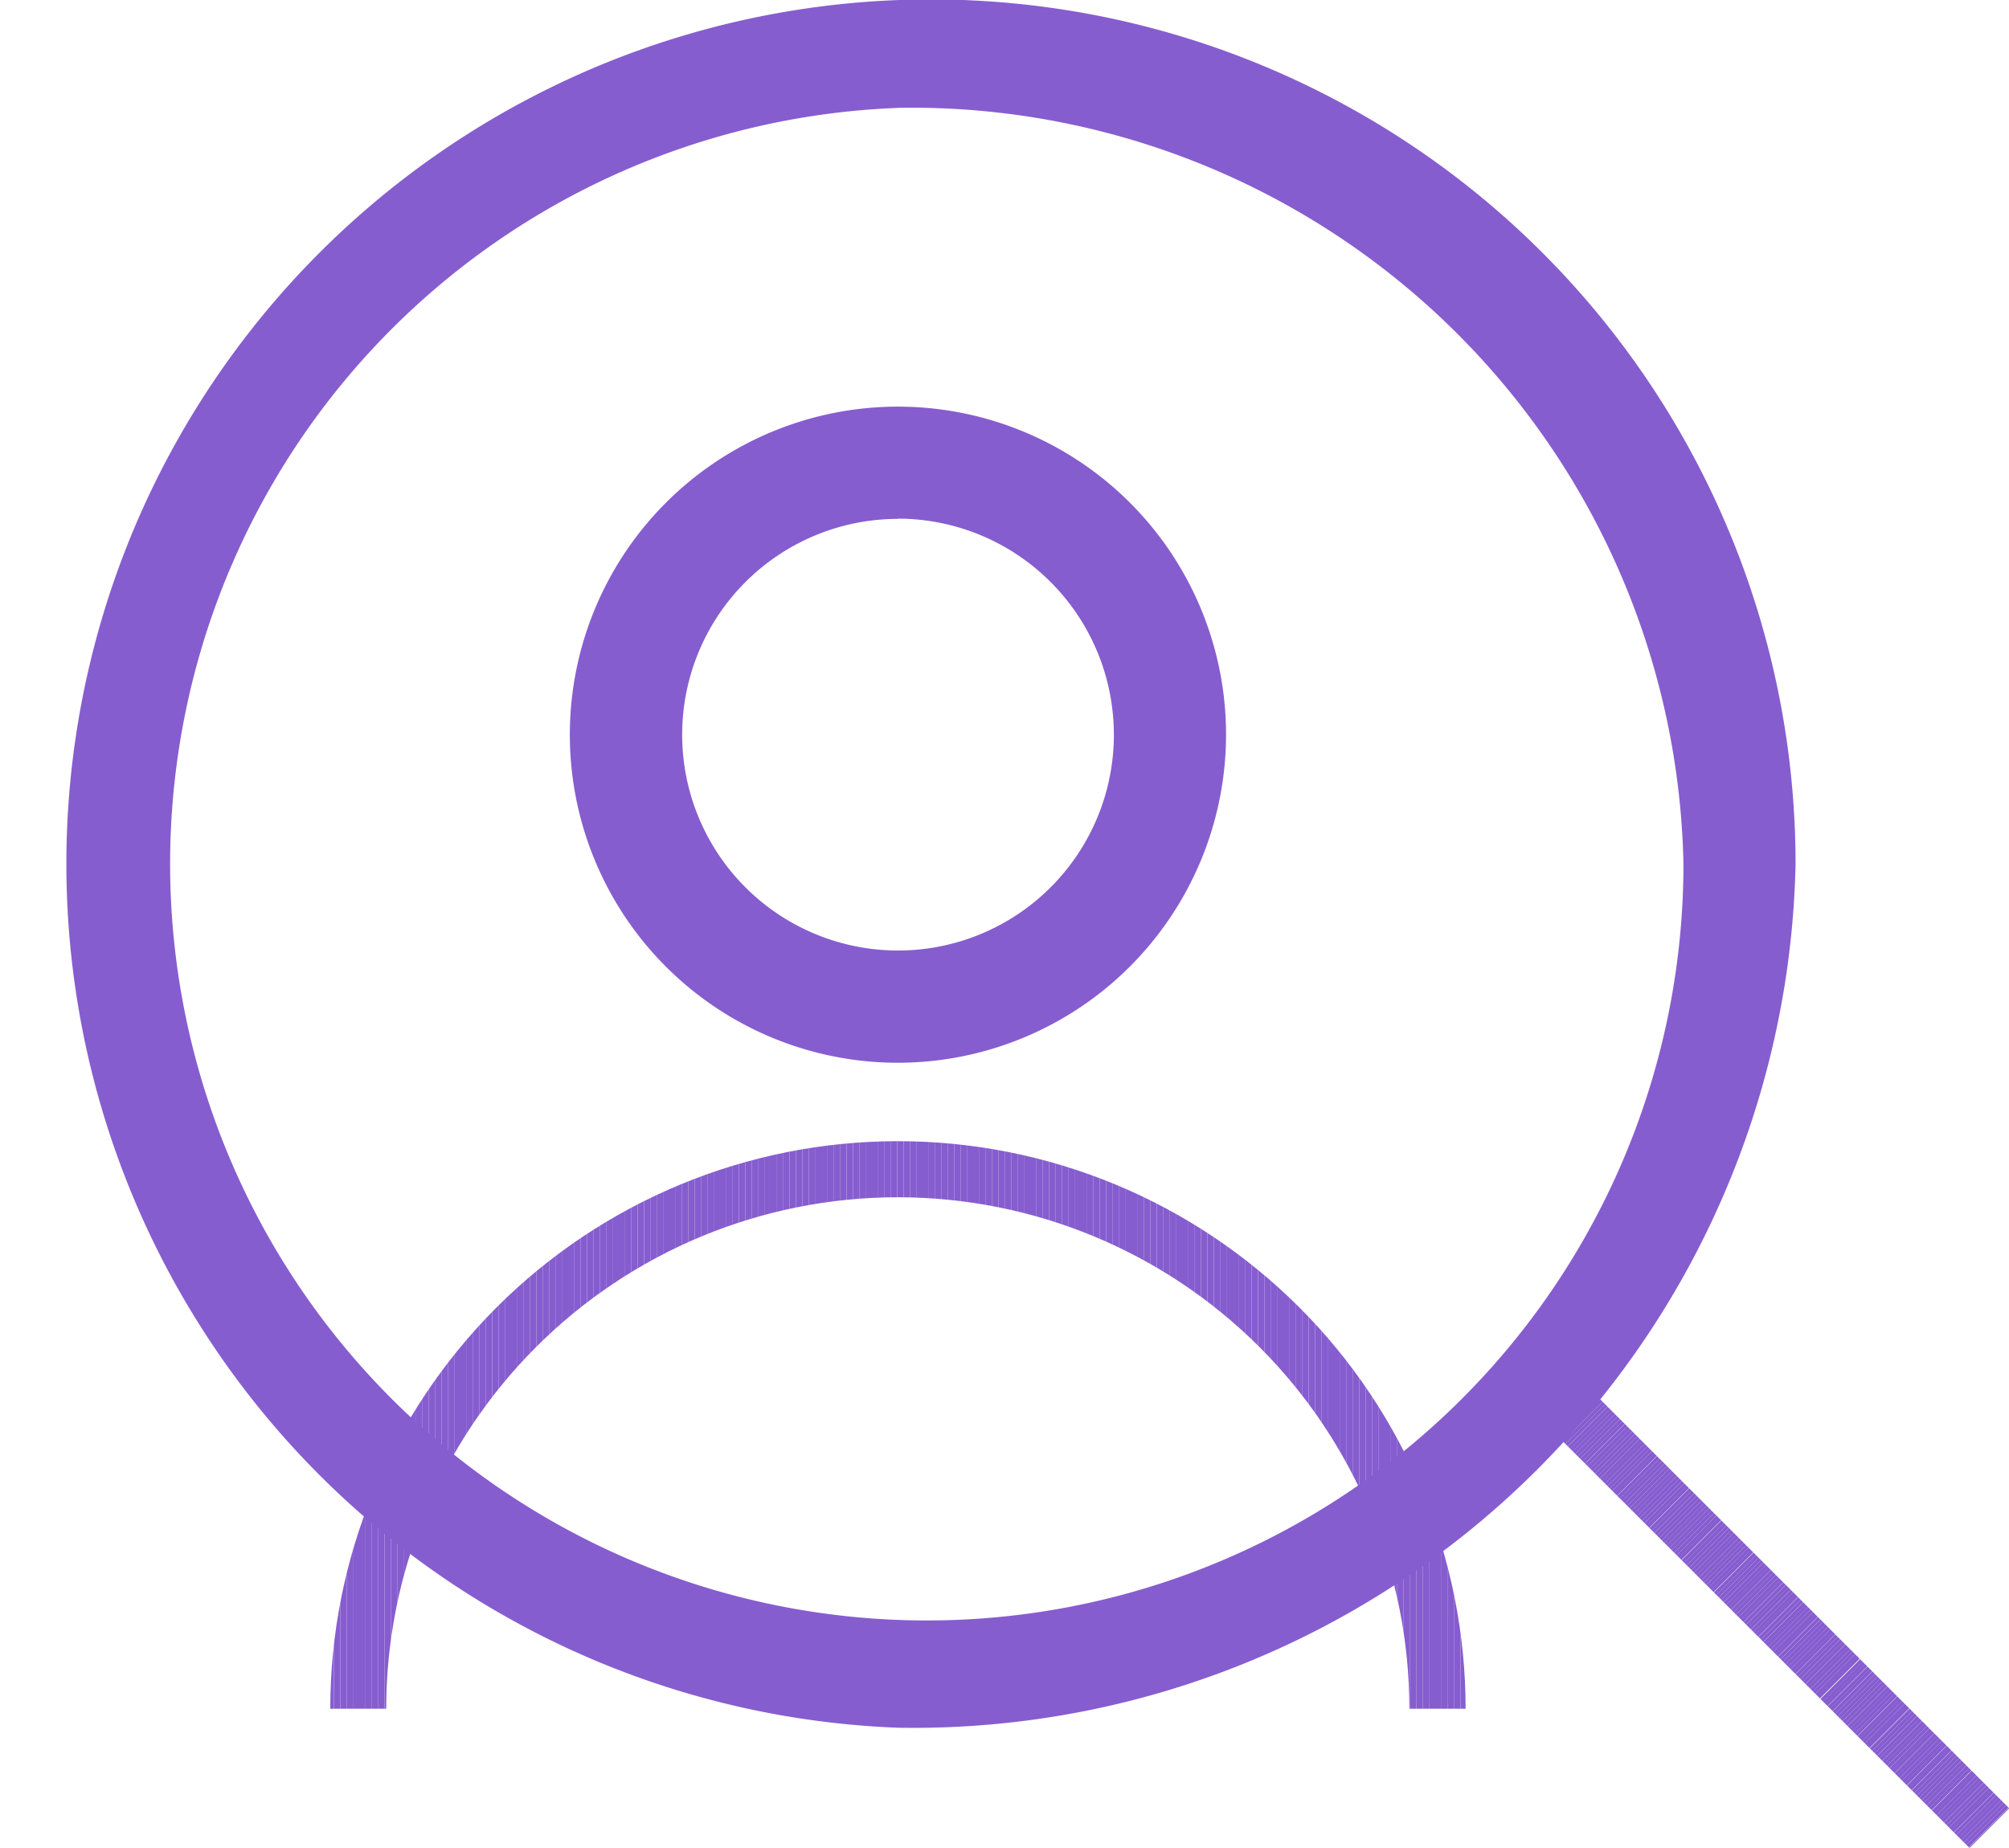 <svg xmlns="http://www.w3.org/2000/svg" xmlns:xlink="http://www.w3.org/1999/xlink" width="25" height="23" viewBox="0 0 25 23">
  <defs>
    <clipPath id="clip-path">
      <path id="Контур_3267" data-name="Контур 3267" d="M443.808,189.078a7.064,7.064,0,1,1,14.128,0h-.7a6.366,6.366,0,1,0-12.732,0Z" transform="translate(-443.808 -182.014)" fill="#865dcf"/>
    </clipPath>
    <clipPath id="clip-path-2">
      <path id="Контур_3460" data-name="Контур 3460" d="M465.23,185.6l5.8,5.8-.494.494-5.8-5.8" transform="translate(-464.736 -185.603)" fill="#865dcf"/>
    </clipPath>
  </defs>
  <g id="Сгруппировать_715" data-name="Сгруппировать 715" transform="translate(-437.911 -160.436)">
    <g id="Сгруппировать_707" data-name="Сгруппировать 707" transform="translate(437.911 160.436)">
      <path id="Контур_3266" data-name="Контур 3266" d="M449.083,181.939a10.759,10.759,0,1,1,11.172-10.751A10.98,10.98,0,0,1,449.083,181.939Zm0-20.16a9.416,9.416,0,1,0,9.777,9.409A9.609,9.609,0,0,0,449.083,161.778Z" transform="translate(-437.911 -160.436)" fill="#865dcf"/>
    </g>
    <g id="Сгруппировать_710" data-name="Сгруппировать 710" transform="translate(442.021 174.639)">
      <g id="Сгруппировать_709" data-name="Сгруппировать 709" transform="translate(0 0)">
        <g id="Сгруппировать_708" data-name="Сгруппировать 708" clip-path="url(#clip-path)">
          <rect id="Прямоугольник_2889" data-name="Прямоугольник 2889" width="0.063" height="7.064" transform="translate(14.066 0)" fill="#865dcf"/>
          <rect id="Прямоугольник_2890" data-name="Прямоугольник 2890" width="0.079" height="7.064" transform="translate(13.987 0)" fill="#865dcf"/>
          <rect id="Прямоугольник_2891" data-name="Прямоугольник 2891" width="0.079" height="7.064" transform="translate(13.908 0)" fill="#865dcf"/>
          <rect id="Прямоугольник_2892" data-name="Прямоугольник 2892" width="0.079" height="7.064" transform="translate(13.829 0)" fill="#865dcf"/>
          <rect id="Прямоугольник_2893" data-name="Прямоугольник 2893" width="0.079" height="7.064" transform="translate(13.75 0)" fill="#865dcf"/>
          <rect id="Прямоугольник_2894" data-name="Прямоугольник 2894" width="0.079" height="7.064" transform="translate(13.672 0)" fill="#865dcf"/>
          <rect id="Прямоугольник_2895" data-name="Прямоугольник 2895" width="0.079" height="7.064" transform="translate(13.593 0)" fill="#865dcf"/>
          <rect id="Прямоугольник_2896" data-name="Прямоугольник 2896" width="0.079" height="7.064" transform="translate(13.514 0)" fill="#865dcf"/>
          <rect id="Прямоугольник_2897" data-name="Прямоугольник 2897" width="0.079" height="7.064" transform="translate(13.435 0)" fill="#865dcf"/>
          <rect id="Прямоугольник_2898" data-name="Прямоугольник 2898" width="0.079" height="7.064" transform="translate(13.357 0)" fill="#865dcf"/>
          <rect id="Прямоугольник_2899" data-name="Прямоугольник 2899" width="0.079" height="7.064" transform="translate(13.278 0)" fill="#865dcf"/>
          <rect id="Прямоугольник_2900" data-name="Прямоугольник 2900" width="0.079" height="7.064" transform="translate(13.199 0)" fill="#865dcf"/>
          <rect id="Прямоугольник_2901" data-name="Прямоугольник 2901" width="0.079" height="7.064" transform="translate(13.12 0)" fill="#865dcf"/>
          <rect id="Прямоугольник_2902" data-name="Прямоугольник 2902" width="0.079" height="7.064" transform="translate(13.042 0)" fill="#865dcf"/>
          <rect id="Прямоугольник_2903" data-name="Прямоугольник 2903" width="0.079" height="7.064" transform="translate(12.963 0)" fill="#865dcf"/>
          <rect id="Прямоугольник_2904" data-name="Прямоугольник 2904" width="0.079" height="7.064" transform="translate(12.884 0)" fill="#865dcf"/>
          <rect id="Прямоугольник_2905" data-name="Прямоугольник 2905" width="0.079" height="7.064" transform="translate(12.805 0)" fill="#865dcf"/>
          <rect id="Прямоугольник_2906" data-name="Прямоугольник 2906" width="0.079" height="7.064" transform="translate(12.726 0)" fill="#865dcf"/>
          <rect id="Прямоугольник_2907" data-name="Прямоугольник 2907" width="0.079" height="7.064" transform="translate(12.648 0)" fill="#865dcf"/>
          <rect id="Прямоугольник_2908" data-name="Прямоугольник 2908" width="0.079" height="7.064" transform="translate(12.569 0)" fill="#865dcf"/>
          <rect id="Прямоугольник_2909" data-name="Прямоугольник 2909" width="0.079" height="7.064" transform="translate(12.49 0)" fill="#865dcf"/>
          <rect id="Прямоугольник_2910" data-name="Прямоугольник 2910" width="0.079" height="7.064" transform="translate(12.411 0)" fill="#865dcf"/>
          <rect id="Прямоугольник_2911" data-name="Прямоугольник 2911" width="0.079" height="7.064" transform="translate(12.333 0)" fill="#865dcf"/>
          <rect id="Прямоугольник_2912" data-name="Прямоугольник 2912" width="0.079" height="7.064" transform="translate(12.254 0)" fill="#865dcf"/>
          <rect id="Прямоугольник_2913" data-name="Прямоугольник 2913" width="0.079" height="7.064" transform="translate(12.175 0)" fill="#865dcf"/>
          <rect id="Прямоугольник_2914" data-name="Прямоугольник 2914" width="0.079" height="7.064" transform="translate(12.096 0)" fill="#865dcf"/>
          <rect id="Прямоугольник_2915" data-name="Прямоугольник 2915" width="0.079" height="7.064" transform="translate(12.018 0)" fill="#865dcf"/>
          <rect id="Прямоугольник_2916" data-name="Прямоугольник 2916" width="0.079" height="7.064" transform="translate(11.939 0)" fill="#865dcf"/>
          <rect id="Прямоугольник_2917" data-name="Прямоугольник 2917" width="0.079" height="7.064" transform="translate(11.86 0)" fill="#865dcf"/>
          <rect id="Прямоугольник_2918" data-name="Прямоугольник 2918" width="0.079" height="7.064" transform="translate(11.781 0)" fill="#865dcf"/>
          <rect id="Прямоугольник_2919" data-name="Прямоугольник 2919" width="0.079" height="7.064" transform="translate(11.702 0)" fill="#865dcf"/>
          <rect id="Прямоугольник_2920" data-name="Прямоугольник 2920" width="0.079" height="7.064" transform="translate(11.624 0)" fill="#865dcf"/>
          <rect id="Прямоугольник_2921" data-name="Прямоугольник 2921" width="0.079" height="7.064" transform="translate(11.545 0)" fill="#865dcf"/>
          <rect id="Прямоугольник_2922" data-name="Прямоугольник 2922" width="0.079" height="7.064" transform="translate(11.466 0)" fill="#865dcf"/>
          <rect id="Прямоугольник_2923" data-name="Прямоугольник 2923" width="0.079" height="7.064" transform="translate(11.387 0)" fill="#865dcf"/>
          <rect id="Прямоугольник_2924" data-name="Прямоугольник 2924" width="0.079" height="7.064" transform="translate(11.309 0)" fill="#865dcf"/>
          <rect id="Прямоугольник_2925" data-name="Прямоугольник 2925" width="0.079" height="7.064" transform="translate(11.23 0)" fill="#865dcf"/>
          <rect id="Прямоугольник_2926" data-name="Прямоугольник 2926" width="0.079" height="7.064" transform="translate(11.151 0)" fill="#865dcf"/>
          <rect id="Прямоугольник_2927" data-name="Прямоугольник 2927" width="0.079" height="7.064" transform="translate(11.072 0)" fill="#865dcf"/>
          <rect id="Прямоугольник_2928" data-name="Прямоугольник 2928" width="0.079" height="7.064" transform="translate(10.994 0)" fill="#865dcf"/>
          <rect id="Прямоугольник_2929" data-name="Прямоугольник 2929" width="0.079" height="7.064" transform="translate(10.915 0)" fill="#865dcf"/>
          <rect id="Прямоугольник_2930" data-name="Прямоугольник 2930" width="0.079" height="7.064" transform="translate(10.836 0)" fill="#865dcf"/>
          <rect id="Прямоугольник_2931" data-name="Прямоугольник 2931" width="0.079" height="7.064" transform="translate(10.757 0)" fill="#865dcf"/>
          <rect id="Прямоугольник_2932" data-name="Прямоугольник 2932" width="0.079" height="7.064" transform="translate(10.679 0)" fill="#865dcf"/>
          <rect id="Прямоугольник_2933" data-name="Прямоугольник 2933" width="0.079" height="7.064" transform="translate(10.6 0)" fill="#865dcf"/>
          <rect id="Прямоугольник_2934" data-name="Прямоугольник 2934" width="0.079" height="7.064" transform="translate(10.521 0)" fill="#865dcf"/>
          <rect id="Прямоугольник_2935" data-name="Прямоугольник 2935" width="0.079" height="7.064" transform="translate(10.442 0)" fill="#865dcf"/>
          <rect id="Прямоугольник_2936" data-name="Прямоугольник 2936" width="0.079" height="7.064" transform="translate(10.363 0)" fill="#865dcf"/>
          <rect id="Прямоугольник_2937" data-name="Прямоугольник 2937" width="0.079" height="7.064" transform="translate(10.285 0)" fill="#865dcf"/>
          <rect id="Прямоугольник_2938" data-name="Прямоугольник 2938" width="0.079" height="7.064" transform="translate(10.206 0)" fill="#865dcf"/>
          <rect id="Прямоугольник_2939" data-name="Прямоугольник 2939" width="0.079" height="7.064" transform="translate(10.127 0)" fill="#865dcf"/>
          <rect id="Прямоугольник_2940" data-name="Прямоугольник 2940" width="0.079" height="7.064" transform="translate(10.048 0)" fill="#865dcf"/>
          <rect id="Прямоугольник_2941" data-name="Прямоугольник 2941" width="0.079" height="7.064" transform="translate(9.97 0)" fill="#865dcf"/>
          <rect id="Прямоугольник_2942" data-name="Прямоугольник 2942" width="0.079" height="7.064" transform="translate(9.891 0)" fill="#865dcf"/>
          <rect id="Прямоугольник_2943" data-name="Прямоугольник 2943" width="0.079" height="7.064" transform="translate(9.812 0)" fill="#865dcf"/>
          <rect id="Прямоугольник_2944" data-name="Прямоугольник 2944" width="0.079" height="7.064" transform="translate(9.733 0)" fill="#865dcf"/>
          <rect id="Прямоугольник_2945" data-name="Прямоугольник 2945" width="0.079" height="7.064" transform="translate(9.655 0)" fill="#865dcf"/>
          <rect id="Прямоугольник_2946" data-name="Прямоугольник 2946" width="0.079" height="7.064" transform="translate(9.576 0)" fill="#865dcf"/>
          <rect id="Прямоугольник_2947" data-name="Прямоугольник 2947" width="0.079" height="7.064" transform="translate(9.497 0)" fill="#865dcf"/>
          <rect id="Прямоугольник_2948" data-name="Прямоугольник 2948" width="0.079" height="7.064" transform="translate(9.418 0)" fill="#865dcf"/>
          <rect id="Прямоугольник_2949" data-name="Прямоугольник 2949" width="0.079" height="7.064" transform="translate(9.34 0)" fill="#865dcf"/>
          <rect id="Прямоугольник_2950" data-name="Прямоугольник 2950" width="0.079" height="7.064" transform="translate(9.261 0)" fill="#865dcf"/>
          <rect id="Прямоугольник_2951" data-name="Прямоугольник 2951" width="0.079" height="7.064" transform="translate(9.182 0)" fill="#865dcf"/>
          <rect id="Прямоугольник_2952" data-name="Прямоугольник 2952" width="0.079" height="7.064" transform="translate(9.103 0)" fill="#865dcf"/>
          <rect id="Прямоугольник_2953" data-name="Прямоугольник 2953" width="0.079" height="7.064" transform="translate(9.024 0)" fill="#865dcf"/>
          <rect id="Прямоугольник_2954" data-name="Прямоугольник 2954" width="0.079" height="7.064" transform="translate(8.946 0)" fill="#865dcf"/>
          <rect id="Прямоугольник_2955" data-name="Прямоугольник 2955" width="0.079" height="7.064" transform="translate(8.867 0)" fill="#865dcf"/>
          <rect id="Прямоугольник_2956" data-name="Прямоугольник 2956" width="0.079" height="7.064" transform="translate(8.788 0)" fill="#865dcf"/>
          <rect id="Прямоугольник_2957" data-name="Прямоугольник 2957" width="0.079" height="7.064" transform="translate(8.709 0)" fill="#865dcf"/>
          <rect id="Прямоугольник_2958" data-name="Прямоугольник 2958" width="0.079" height="7.064" transform="translate(8.631 0)" fill="#865dcf"/>
          <rect id="Прямоугольник_2959" data-name="Прямоугольник 2959" width="0.079" height="7.064" transform="translate(8.552 0)" fill="#865dcf"/>
          <rect id="Прямоугольник_2960" data-name="Прямоугольник 2960" width="0.079" height="7.064" transform="translate(8.473 0)" fill="#865dcf"/>
          <rect id="Прямоугольник_2961" data-name="Прямоугольник 2961" width="0.079" height="7.064" transform="translate(8.394 0)" fill="#865dcf"/>
          <rect id="Прямоугольник_2962" data-name="Прямоугольник 2962" width="0.079" height="7.064" transform="translate(8.316 0)" fill="#865dcf"/>
          <rect id="Прямоугольник_2963" data-name="Прямоугольник 2963" width="0.079" height="7.064" transform="translate(8.237 0)" fill="#865dcf"/>
          <rect id="Прямоугольник_2964" data-name="Прямоугольник 2964" width="0.079" height="7.064" transform="translate(8.158 0)" fill="#865dcf"/>
          <rect id="Прямоугольник_2965" data-name="Прямоугольник 2965" width="0.079" height="7.064" transform="translate(8.079 0)" fill="#865dcf"/>
          <rect id="Прямоугольник_2966" data-name="Прямоугольник 2966" width="0.079" height="7.064" transform="translate(8 0)" fill="#865dcf"/>
          <rect id="Прямоугольник_2967" data-name="Прямоугольник 2967" width="0.079" height="7.064" transform="translate(7.922 0)" fill="#865dcf"/>
          <rect id="Прямоугольник_2968" data-name="Прямоугольник 2968" width="0.079" height="7.064" transform="translate(7.843 0)" fill="#865dcf"/>
          <rect id="Прямоугольник_2969" data-name="Прямоугольник 2969" width="0.079" height="7.064" transform="translate(7.764 0)" fill="#865dcf"/>
          <rect id="Прямоугольник_2970" data-name="Прямоугольник 2970" width="0.079" height="7.064" transform="translate(7.685 0)" fill="#865dcf"/>
          <rect id="Прямоугольник_2971" data-name="Прямоугольник 2971" width="0.079" height="7.064" transform="translate(7.607 0)" fill="#865dcf"/>
          <rect id="Прямоугольник_2972" data-name="Прямоугольник 2972" width="0.079" height="7.064" transform="translate(7.528 0)" fill="#865dcf"/>
          <rect id="Прямоугольник_2973" data-name="Прямоугольник 2973" width="0.079" height="7.064" transform="translate(7.449 0)" fill="#865dcf"/>
          <rect id="Прямоугольник_2974" data-name="Прямоугольник 2974" width="0.079" height="7.064" transform="translate(7.37 0)" fill="#865dcf"/>
          <rect id="Прямоугольник_2975" data-name="Прямоугольник 2975" width="0.079" height="7.064" transform="translate(7.292 0)" fill="#865dcf"/>
          <rect id="Прямоугольник_2976" data-name="Прямоугольник 2976" width="0.079" height="7.064" transform="translate(7.213 0)" fill="#865dcf"/>
          <rect id="Прямоугольник_2977" data-name="Прямоугольник 2977" width="0.079" height="7.064" transform="translate(7.134 0)" fill="#865dcf"/>
          <rect id="Прямоугольник_2978" data-name="Прямоугольник 2978" width="0.079" height="7.064" transform="translate(7.055 0)" fill="#865dcf"/>
          <rect id="Прямоугольник_2979" data-name="Прямоугольник 2979" width="0.079" height="7.064" transform="translate(6.976 0)" fill="#865dcf"/>
          <rect id="Прямоугольник_2980" data-name="Прямоугольник 2980" width="0.079" height="7.064" transform="translate(6.898 0)" fill="#865dcf"/>
          <rect id="Прямоугольник_2981" data-name="Прямоугольник 2981" width="0.079" height="7.064" transform="translate(6.819 0)" fill="#865dcf"/>
          <rect id="Прямоугольник_2982" data-name="Прямоугольник 2982" width="0.079" height="7.064" transform="translate(6.74 0)" fill="#865dcf"/>
          <rect id="Прямоугольник_2983" data-name="Прямоугольник 2983" width="0.079" height="7.064" transform="translate(6.661 0)" fill="#865dcf"/>
          <rect id="Прямоугольник_2984" data-name="Прямоугольник 2984" width="0.079" height="7.064" transform="translate(6.583 0)" fill="#865dcf"/>
          <rect id="Прямоугольник_2985" data-name="Прямоугольник 2985" width="0.079" height="7.064" transform="translate(6.504 0)" fill="#865dcf"/>
          <rect id="Прямоугольник_2986" data-name="Прямоугольник 2986" width="0.079" height="7.064" transform="translate(6.425 0)" fill="#865dcf"/>
          <rect id="Прямоугольник_2987" data-name="Прямоугольник 2987" width="0.079" height="7.064" transform="translate(6.346 0)" fill="#865dcf"/>
          <rect id="Прямоугольник_2988" data-name="Прямоугольник 2988" width="0.079" height="7.064" transform="translate(6.268 0)" fill="#865dcf"/>
          <rect id="Прямоугольник_2989" data-name="Прямоугольник 2989" width="0.079" height="7.064" transform="translate(6.189 0)" fill="#865dcf"/>
          <rect id="Прямоугольник_2990" data-name="Прямоугольник 2990" width="0.079" height="7.064" transform="translate(6.11 0)" fill="#865dcf"/>
          <rect id="Прямоугольник_2991" data-name="Прямоугольник 2991" width="0.079" height="7.064" transform="translate(6.031 0)" fill="#865dcf"/>
          <rect id="Прямоугольник_2992" data-name="Прямоугольник 2992" width="0.079" height="7.064" transform="translate(5.953 0)" fill="#865dcf"/>
          <rect id="Прямоугольник_2993" data-name="Прямоугольник 2993" width="0.079" height="7.064" transform="translate(5.874 0)" fill="#865dcf"/>
          <rect id="Прямоугольник_2994" data-name="Прямоугольник 2994" width="0.079" height="7.064" transform="translate(5.795 0)" fill="#865dcf"/>
          <rect id="Прямоугольник_2995" data-name="Прямоугольник 2995" width="0.079" height="7.064" transform="translate(5.716 0)" fill="#865dcf"/>
          <rect id="Прямоугольник_2996" data-name="Прямоугольник 2996" width="0.079" height="7.064" transform="translate(5.637 0)" fill="#865dcf"/>
          <rect id="Прямоугольник_2997" data-name="Прямоугольник 2997" width="0.079" height="7.064" transform="translate(5.559 0)" fill="#865dcf"/>
          <rect id="Прямоугольник_2998" data-name="Прямоугольник 2998" width="0.079" height="7.064" transform="translate(5.48 0)" fill="#865dcf"/>
          <rect id="Прямоугольник_2999" data-name="Прямоугольник 2999" width="0.079" height="7.064" transform="translate(5.401 0)" fill="#865dcf"/>
          <rect id="Прямоугольник_3000" data-name="Прямоугольник 3000" width="0.079" height="7.064" transform="translate(5.322 0)" fill="#865dcf"/>
          <rect id="Прямоугольник_3001" data-name="Прямоугольник 3001" width="0.079" height="7.064" transform="translate(5.244 0)" fill="#865dcf"/>
          <rect id="Прямоугольник_3002" data-name="Прямоугольник 3002" width="0.079" height="7.064" transform="translate(5.165 0)" fill="#865dcf"/>
          <rect id="Прямоугольник_3003" data-name="Прямоугольник 3003" width="0.079" height="7.064" transform="translate(5.086 0)" fill="#865dcf"/>
          <rect id="Прямоугольник_3004" data-name="Прямоугольник 3004" width="0.079" height="7.064" transform="translate(5.007 0)" fill="#865dcf"/>
          <rect id="Прямоугольник_3005" data-name="Прямоугольник 3005" width="0.079" height="7.064" transform="translate(4.929 0)" fill="#865dcf"/>
          <rect id="Прямоугольник_3006" data-name="Прямоугольник 3006" width="0.079" height="7.064" transform="translate(4.85 0)" fill="#865dcf"/>
          <rect id="Прямоугольник_3007" data-name="Прямоугольник 3007" width="0.079" height="7.064" transform="translate(4.771 0)" fill="#865dcf"/>
          <rect id="Прямоугольник_3008" data-name="Прямоугольник 3008" width="0.079" height="7.064" transform="translate(4.692 0)" fill="#865dcf"/>
          <rect id="Прямоугольник_3009" data-name="Прямоугольник 3009" width="0.079" height="7.064" transform="translate(4.613 0)" fill="#865dcf"/>
          <rect id="Прямоугольник_3010" data-name="Прямоугольник 3010" width="0.079" height="7.064" transform="translate(4.535 0)" fill="#865dcf"/>
          <rect id="Прямоугольник_3011" data-name="Прямоугольник 3011" width="0.079" height="7.064" transform="translate(4.456 0)" fill="#865dcf"/>
          <rect id="Прямоугольник_3012" data-name="Прямоугольник 3012" width="0.079" height="7.064" transform="translate(4.377 0)" fill="#865dcf"/>
          <rect id="Прямоугольник_3013" data-name="Прямоугольник 3013" width="0.079" height="7.064" transform="translate(4.298 0)" fill="#865dcf"/>
          <rect id="Прямоугольник_3014" data-name="Прямоугольник 3014" width="0.079" height="7.064" transform="translate(4.22 0)" fill="#865dcf"/>
          <rect id="Прямоугольник_3015" data-name="Прямоугольник 3015" width="0.079" height="7.064" transform="translate(4.141 0)" fill="#865dcf"/>
          <rect id="Прямоугольник_3016" data-name="Прямоугольник 3016" width="0.079" height="7.064" transform="translate(4.062 0)" fill="#865dcf"/>
          <rect id="Прямоугольник_3017" data-name="Прямоугольник 3017" width="0.079" height="7.064" transform="translate(3.983 0)" fill="#865dcf"/>
          <rect id="Прямоугольник_3018" data-name="Прямоугольник 3018" width="0.079" height="7.064" transform="translate(3.905 0)" fill="#865dcf"/>
          <rect id="Прямоугольник_3019" data-name="Прямоугольник 3019" width="0.079" height="7.064" transform="translate(3.826 0)" fill="#865dcf"/>
          <rect id="Прямоугольник_3020" data-name="Прямоугольник 3020" width="0.079" height="7.064" transform="translate(3.747 0)" fill="#865dcf"/>
          <rect id="Прямоугольник_3021" data-name="Прямоугольник 3021" width="0.079" height="7.064" transform="translate(3.668 0)" fill="#865dcf"/>
          <rect id="Прямоугольник_3022" data-name="Прямоугольник 3022" width="0.079" height="7.064" transform="translate(3.59 0)" fill="#865dcf"/>
          <rect id="Прямоугольник_3023" data-name="Прямоугольник 3023" width="0.079" height="7.064" transform="translate(3.511 0)" fill="#865dcf"/>
          <rect id="Прямоугольник_3024" data-name="Прямоугольник 3024" width="0.079" height="7.064" transform="translate(3.432 0)" fill="#865dcf"/>
          <rect id="Прямоугольник_3025" data-name="Прямоугольник 3025" width="0.079" height="7.064" transform="translate(3.353 0)" fill="#865dcf"/>
          <rect id="Прямоугольник_3026" data-name="Прямоугольник 3026" width="0.079" height="7.064" transform="translate(3.274 0)" fill="#865dcf"/>
          <rect id="Прямоугольник_3027" data-name="Прямоугольник 3027" width="0.079" height="7.064" transform="translate(3.196 0)" fill="#865dcf"/>
          <rect id="Прямоугольник_3028" data-name="Прямоугольник 3028" width="0.079" height="7.064" transform="translate(3.117 0)" fill="#865dcf"/>
          <rect id="Прямоугольник_3029" data-name="Прямоугольник 3029" width="0.079" height="7.064" transform="translate(3.038 0)" fill="#865dcf"/>
          <rect id="Прямоугольник_3030" data-name="Прямоугольник 3030" width="0.079" height="7.064" transform="translate(2.959 0)" fill="#865dcf"/>
          <rect id="Прямоугольник_3031" data-name="Прямоугольник 3031" width="0.079" height="7.064" transform="translate(2.881 0)" fill="#865dcf"/>
          <rect id="Прямоугольник_3032" data-name="Прямоугольник 3032" width="0.079" height="7.064" transform="translate(2.802 0)" fill="#865dcf"/>
          <rect id="Прямоугольник_3033" data-name="Прямоугольник 3033" width="0.079" height="7.064" transform="translate(2.723 0)" fill="#865dcf"/>
          <rect id="Прямоугольник_3034" data-name="Прямоугольник 3034" width="0.079" height="7.064" transform="translate(2.644 0)" fill="#865dcf"/>
          <rect id="Прямоугольник_3035" data-name="Прямоугольник 3035" width="0.079" height="7.064" transform="translate(2.566 0)" fill="#865dcf"/>
          <rect id="Прямоугольник_3036" data-name="Прямоугольник 3036" width="0.079" height="7.064" transform="translate(2.487 0)" fill="#865dcf"/>
          <rect id="Прямоугольник_3037" data-name="Прямоугольник 3037" width="0.079" height="7.064" transform="translate(2.408 0)" fill="#865dcf"/>
          <rect id="Прямоугольник_3038" data-name="Прямоугольник 3038" width="0.079" height="7.064" transform="translate(2.329 0)" fill="#865dcf"/>
          <rect id="Прямоугольник_3039" data-name="Прямоугольник 3039" width="0.079" height="7.064" transform="translate(2.25 0)" fill="#865dcf"/>
          <rect id="Прямоугольник_3040" data-name="Прямоугольник 3040" width="0.079" height="7.064" transform="translate(2.172 0)" fill="#865dcf"/>
          <rect id="Прямоугольник_3041" data-name="Прямоугольник 3041" width="0.079" height="7.064" transform="translate(2.093 0)" fill="#865dcf"/>
          <rect id="Прямоугольник_3042" data-name="Прямоугольник 3042" width="0.079" height="7.064" transform="translate(2.014 0)" fill="#865dcf"/>
          <rect id="Прямоугольник_3043" data-name="Прямоугольник 3043" width="0.079" height="7.064" transform="translate(1.935 0)" fill="#865dcf"/>
          <rect id="Прямоугольник_3044" data-name="Прямоугольник 3044" width="0.079" height="7.064" transform="translate(1.857 0)" fill="#865dcf"/>
          <rect id="Прямоугольник_3045" data-name="Прямоугольник 3045" width="0.079" height="7.064" transform="translate(1.778 0)" fill="#865dcf"/>
          <rect id="Прямоугольник_3046" data-name="Прямоугольник 3046" width="0.079" height="7.064" transform="translate(1.699 0)" fill="#865dcf"/>
          <rect id="Прямоугольник_3047" data-name="Прямоугольник 3047" width="0.079" height="7.064" transform="translate(1.62 0)" fill="#865dcf"/>
          <rect id="Прямоугольник_3048" data-name="Прямоугольник 3048" width="0.079" height="7.064" transform="translate(1.542 0)" fill="#865dcf"/>
          <rect id="Прямоугольник_3049" data-name="Прямоугольник 3049" width="0.079" height="7.064" transform="translate(1.463 0)" fill="#865dcf"/>
          <rect id="Прямоугольник_3050" data-name="Прямоугольник 3050" width="0.079" height="7.064" transform="translate(1.384 0)" fill="#865dcf"/>
          <rect id="Прямоугольник_3051" data-name="Прямоугольник 3051" width="0.079" height="7.064" transform="translate(1.305 0)" fill="#865dcf"/>
          <rect id="Прямоугольник_3052" data-name="Прямоугольник 3052" width="0.079" height="7.064" transform="translate(1.227 0)" fill="#865dcf"/>
          <rect id="Прямоугольник_3053" data-name="Прямоугольник 3053" width="0.079" height="7.064" transform="translate(1.148 0)" fill="#865dcf"/>
          <rect id="Прямоугольник_3054" data-name="Прямоугольник 3054" width="0.079" height="7.064" transform="translate(1.069 0)" fill="#865dcf"/>
          <rect id="Прямоугольник_3055" data-name="Прямоугольник 3055" width="0.079" height="7.064" transform="translate(0.99 0)" fill="#865dcf"/>
          <rect id="Прямоугольник_3056" data-name="Прямоугольник 3056" width="0.079" height="7.064" transform="translate(0.911 0)" fill="#865dcf"/>
          <rect id="Прямоугольник_3057" data-name="Прямоугольник 3057" width="0.079" height="7.064" transform="translate(0.833 0)" fill="#865dcf"/>
          <rect id="Прямоугольник_3058" data-name="Прямоугольник 3058" width="0.079" height="7.064" transform="translate(0.754 0)" fill="#865dcf"/>
          <rect id="Прямоугольник_3059" data-name="Прямоугольник 3059" width="0.079" height="7.064" transform="translate(0.675 0)" fill="#865dcf"/>
          <rect id="Прямоугольник_3060" data-name="Прямоугольник 3060" width="0.079" height="7.064" transform="translate(0.596 0)" fill="#865dcf"/>
          <rect id="Прямоугольник_3061" data-name="Прямоугольник 3061" width="0.079" height="7.064" transform="translate(0.518 0)" fill="#865dcf"/>
          <rect id="Прямоугольник_3062" data-name="Прямоугольник 3062" width="0.079" height="7.064" transform="translate(0.439 0)" fill="#865dcf"/>
          <rect id="Прямоугольник_3063" data-name="Прямоугольник 3063" width="0.079" height="7.064" transform="translate(0.36 0)" fill="#865dcf"/>
          <rect id="Прямоугольник_3064" data-name="Прямоугольник 3064" width="0.079" height="7.064" transform="translate(0.281 0)" fill="#865dcf"/>
          <rect id="Прямоугольник_3065" data-name="Прямоугольник 3065" width="0.079" height="7.064" transform="translate(0.203 0)" fill="#865dcf"/>
          <rect id="Прямоугольник_3066" data-name="Прямоугольник 3066" width="0.079" height="7.064" transform="translate(0.124 0)" fill="#865dcf"/>
          <rect id="Прямоугольник_3067" data-name="Прямоугольник 3067" width="0.079" height="7.064" transform="translate(0.045 0)" fill="#865dcf"/>
          <rect id="Прямоугольник_3068" data-name="Прямоугольник 3068" width="0.045" height="7.064" transform="translate(0 0)" fill="#865dcf"/>
        </g>
      </g>
    </g>
    <g id="Сгруппировать_711" data-name="Сгруппировать 711" transform="translate(445.002 165.498)">
      <path id="Контур_3268" data-name="Контур 3268" d="M452.162,176.272a4.083,4.083,0,1,1,4.083-4.082A4.087,4.087,0,0,1,452.162,176.272Zm0-6.769a2.686,2.686,0,1,0,2.687,2.687A2.69,2.69,0,0,0,452.162,169.5Z" transform="translate(-448.079 -168.107)" fill="#865dcf"/>
    </g>
    <g id="Сгруппировать_714" data-name="Сгруппировать 714" transform="translate(456.619 177.144)">
      <g id="Сгруппировать_713" data-name="Сгруппировать 713">
        <g id="Сгруппировать_712" data-name="Сгруппировать 712" clip-path="url(#clip-path-2)">
          <path id="Контур_3269" data-name="Контур 3269" d="M473.042,194.4l.494-.494v.494Z" transform="translate(-467.244 -188.111)" fill="#865dcf"/>
          <path id="Контур_3270" data-name="Контур 3270" d="M473.022,194.4l.508-.508v.014l-.494.494Z" transform="translate(-467.238 -188.105)" fill="#865dcf"/>
          <path id="Контур_3271" data-name="Контур 3271" d="M472.934,194.369l.569-.569v.062l-.508.508Z" transform="translate(-467.212 -188.078)" fill="#865dcf"/>
          <path id="Контур_3272" data-name="Контур 3272" d="M472.845,194.343l.631-.631v.062l-.569.569Z" transform="translate(-467.185 -188.051)" fill="#865dcf"/>
          <path id="Контур_3273" data-name="Контур 3273" d="M472.757,194.316l.693-.693v.062l-.631.631Z" transform="translate(-467.158 -188.025)" fill="#865dcf"/>
          <path id="Контур_3274" data-name="Контур 3274" d="M472.669,194.289l.754-.754v.062l-.693.693Z" transform="translate(-467.132 -187.998)" fill="#865dcf"/>
          <path id="Контур_3275" data-name="Контур 3275" d="M472.581,194.263l.816-.816v.062l-.754.754Z" transform="translate(-467.105 -187.971)" fill="#865dcf"/>
          <path id="Контур_3276" data-name="Контур 3276" d="M472.492,194.236l.877-.877v.062l-.816.816Z" transform="translate(-467.078 -187.945)" fill="#865dcf"/>
          <path id="Контур_3277" data-name="Контур 3277" d="M472.4,194.21l.939-.939v.062l-.877.877Z" transform="translate(-467.052 -187.918)" fill="#865dcf"/>
          <path id="Контур_3278" data-name="Контур 3278" d="M472.316,194.183l1-1v.062l-.939.939Z" transform="translate(-467.025 -187.891)" fill="#865dcf"/>
          <path id="Контур_3279" data-name="Контур 3279" d="M472.228,194.156l1.062-1.062v.062l-1,1Z" transform="translate(-466.998 -187.865)" fill="#865dcf"/>
          <path id="Контур_3280" data-name="Контур 3280" d="M472.139,194.13l1.124-1.124v.062L472.2,194.13Z" transform="translate(-466.972 -187.838)" fill="#865dcf"/>
          <path id="Контур_3281" data-name="Контур 3281" d="M472.051,194.1l1.185-1.185v.062l-1.124,1.124Z" transform="translate(-466.945 -187.811)" fill="#865dcf"/>
          <path id="Контур_3282" data-name="Контур 3282" d="M471.963,194.076l1.247-1.247v.062l-1.185,1.185Z" transform="translate(-466.918 -187.785)" fill="#865dcf"/>
          <path id="Контур_3283" data-name="Контур 3283" d="M471.875,194.05l1.309-1.309v.062l-1.247,1.247Z" transform="translate(-466.892 -187.758)" fill="#865dcf"/>
          <path id="Контур_3284" data-name="Контур 3284" d="M471.786,194.023l1.37-1.37v.062l-1.309,1.309Z" transform="translate(-466.865 -187.731)" fill="#865dcf"/>
          <path id="Контур_3285" data-name="Контур 3285" d="M471.7,194l1.432-1.432v.062L471.76,194Z" transform="translate(-466.838 -187.705)" fill="#865dcf"/>
          <path id="Контур_3286" data-name="Контур 3286" d="M471.61,193.97l1.493-1.493v.062l-1.432,1.432Z" transform="translate(-466.812 -187.678)" fill="#865dcf"/>
          <path id="Контур_3287" data-name="Контур 3287" d="M471.522,193.943l1.555-1.555v.062l-1.493,1.493Z" transform="translate(-466.785 -187.651)" fill="#865dcf"/>
          <path id="Контур_3288" data-name="Контур 3288" d="M471.433,193.916l1.617-1.617v.062l-1.555,1.555Z" transform="translate(-466.758 -187.625)" fill="#865dcf"/>
          <path id="Контур_3289" data-name="Контур 3289" d="M471.345,193.89l1.678-1.678v.062l-1.617,1.617Z" transform="translate(-466.732 -187.598)" fill="#865dcf"/>
          <path id="Контур_3290" data-name="Контур 3290" d="M471.257,193.863l1.74-1.74v.062l-1.678,1.678Z" transform="translate(-466.705 -187.572)" fill="#865dcf"/>
          <path id="Контур_3291" data-name="Контур 3291" d="M471.169,193.836l1.8-1.8v.062l-1.74,1.74Z" transform="translate(-466.678 -187.545)" fill="#865dcf"/>
          <path id="Контур_3292" data-name="Контур 3292" d="M471.08,193.81l1.863-1.863v.062l-1.8,1.8Z" transform="translate(-466.652 -187.518)" fill="#865dcf"/>
          <path id="Контур_3293" data-name="Контур 3293" d="M470.992,193.783l1.925-1.925v.062l-1.863,1.863Z" transform="translate(-466.625 -187.492)" fill="#865dcf"/>
          <path id="Контур_3294" data-name="Контур 3294" d="M470.9,193.756l1.986-1.986v.062l-1.925,1.925Z" transform="translate(-466.599 -187.465)" fill="#865dcf"/>
          <path id="Контур_3295" data-name="Контур 3295" d="M470.816,193.73l2.048-2.048v.062l-1.986,1.986Z" transform="translate(-466.572 -187.438)" fill="#865dcf"/>
          <path id="Контур_3296" data-name="Контур 3296" d="M470.727,193.7l2.109-2.109v.062l-2.048,2.048Z" transform="translate(-466.545 -187.412)" fill="#865dcf"/>
          <path id="Контур_3297" data-name="Контур 3297" d="M470.639,193.677l2.171-2.171v.062l-2.109,2.109Z" transform="translate(-466.519 -187.385)" fill="#865dcf"/>
          <path id="Контур_3298" data-name="Контур 3298" d="M470.551,193.65l2.233-2.233v.062l-2.171,2.171Z" transform="translate(-466.492 -187.358)" fill="#865dcf"/>
          <path id="Контур_3299" data-name="Контур 3299" d="M470.463,193.623l2.294-2.294v.062l-2.233,2.233Z" transform="translate(-466.465 -187.332)" fill="#865dcf"/>
          <path id="Контур_3300" data-name="Контур 3300" d="M470.374,193.6l2.356-2.356v.062l-2.294,2.294Z" transform="translate(-466.439 -187.305)" fill="#865dcf"/>
          <path id="Контур_3301" data-name="Контур 3301" d="M470.286,193.57l2.417-2.418v.062l-2.356,2.356Z" transform="translate(-466.412 -187.278)" fill="#865dcf"/>
          <path id="Контур_3302" data-name="Контур 3302" d="M470.2,193.543l2.479-2.479v.062l-2.417,2.418Z" transform="translate(-466.385 -187.252)" fill="#865dcf"/>
          <path id="Контур_3303" data-name="Контур 3303" d="M470.11,193.517l2.541-2.541v.062l-2.479,2.479Z" transform="translate(-466.359 -187.225)" fill="#865dcf"/>
          <path id="Контур_3304" data-name="Контур 3304" d="M470.021,193.49l2.6-2.6v.062l-2.541,2.541Z" transform="translate(-466.332 -187.198)" fill="#865dcf"/>
          <path id="Контур_3305" data-name="Контур 3305" d="M469.933,193.463,472.6,190.8v.062l-2.6,2.6Z" transform="translate(-466.305 -187.172)" fill="#865dcf"/>
          <path id="Контур_3306" data-name="Контур 3306" d="M469.845,193.437l2.725-2.726v.062l-2.664,2.664Z" transform="translate(-466.279 -187.145)" fill="#865dcf"/>
          <path id="Контур_3307" data-name="Контур 3307" d="M469.757,193.41l2.787-2.787v.062l-2.726,2.726Z" transform="translate(-466.252 -187.118)" fill="#865dcf"/>
          <path id="Контур_3308" data-name="Контур 3308" d="M469.668,193.383l2.849-2.849v.062l-2.787,2.787Z" transform="translate(-466.226 -187.092)" fill="#865dcf"/>
          <path id="Контур_3309" data-name="Контур 3309" d="M469.58,193.357l2.91-2.91v.062l-2.849,2.849Z" transform="translate(-466.199 -187.065)" fill="#865dcf"/>
          <path id="Контур_3310" data-name="Контур 3310" d="M469.492,193.33l2.972-2.972v.062l-2.91,2.91Z" transform="translate(-466.172 -187.039)" fill="#865dcf"/>
          <path id="Контур_3311" data-name="Контур 3311" d="M469.4,193.3l3.034-3.034v.062l-2.972,2.972Z" transform="translate(-466.146 -187.012)" fill="#865dcf"/>
          <path id="Контур_3312" data-name="Контур 3312" d="M469.315,193.277l3.1-3.1v.062l-3.034,3.034Z" transform="translate(-466.119 -186.985)" fill="#865dcf"/>
          <path id="Контур_3313" data-name="Контур 3313" d="M469.227,193.25l3.157-3.157v.062l-3.1,3.1Z" transform="translate(-466.092 -186.959)" fill="#865dcf"/>
          <path id="Контур_3314" data-name="Контур 3314" d="M469.139,193.224l3.218-3.218v.062l-3.157,3.157Z" transform="translate(-466.066 -186.932)" fill="#865dcf"/>
          <path id="Контур_3315" data-name="Контур 3315" d="M469.051,193.2l3.28-3.28v.062l-3.218,3.218Z" transform="translate(-466.039 -186.905)" fill="#865dcf"/>
          <path id="Контур_3316" data-name="Контур 3316" d="M468.962,193.17l3.342-3.342v.062l-3.28,3.28Z" transform="translate(-466.012 -186.879)" fill="#865dcf"/>
          <path id="Контур_3317" data-name="Контур 3317" d="M468.874,193.144l3.4-3.4v.062l-3.342,3.342Z" transform="translate(-465.986 -186.852)" fill="#865dcf"/>
          <path id="Контур_3318" data-name="Контур 3318" d="M468.786,193.117l3.465-3.465v.062l-3.4,3.4Z" transform="translate(-465.959 -186.825)" fill="#865dcf"/>
          <path id="Контур_3319" data-name="Контур 3319" d="M468.7,193.09l3.526-3.526v.062l-3.465,3.465Z" transform="translate(-465.932 -186.799)" fill="#865dcf"/>
          <path id="Контур_3320" data-name="Контур 3320" d="M468.609,193.064l3.588-3.588v.062l-3.526,3.526Z" transform="translate(-465.906 -186.772)" fill="#865dcf"/>
          <path id="Контур_3321" data-name="Контур 3321" d="M468.521,193.037l3.65-3.65v.062l-3.588,3.588Z" transform="translate(-465.879 -186.745)" fill="#865dcf"/>
          <path id="Контур_3322" data-name="Контур 3322" d="M468.433,193.01l3.711-3.711v.062l-3.65,3.65Z" transform="translate(-465.852 -186.719)" fill="#865dcf"/>
          <path id="Контур_3323" data-name="Контур 3323" d="M468.345,192.984l3.773-3.773v.062l-3.711,3.711Z" transform="translate(-465.826 -186.692)" fill="#865dcf"/>
          <path id="Контур_3324" data-name="Контур 3324" d="M468.256,192.957l3.834-3.834v.062l-3.773,3.773Z" transform="translate(-465.799 -186.665)" fill="#865dcf"/>
          <path id="Контур_3325" data-name="Контур 3325" d="M468.168,192.93l3.9-3.9v.062l-3.834,3.834Z" transform="translate(-465.772 -186.639)" fill="#865dcf"/>
          <path id="Контур_3326" data-name="Контур 3326" d="M468.08,192.9l3.958-3.958v.062l-3.9,3.9Z" transform="translate(-465.746 -186.612)" fill="#865dcf"/>
          <path id="Контур_3327" data-name="Контур 3327" d="M467.992,192.877l4.019-4.019v.062l-3.958,3.958Z" transform="translate(-465.719 -186.586)" fill="#865dcf"/>
          <path id="Контур_3328" data-name="Контур 3328" d="M467.9,192.85l4.081-4.081v.062l-4.019,4.019Z" transform="translate(-465.693 -186.559)" fill="#865dcf"/>
          <path id="Контур_3329" data-name="Контур 3329" d="M467.815,192.824l4.142-4.142v.062l-4.081,4.081Z" transform="translate(-465.666 -186.532)" fill="#865dcf"/>
          <path id="Контур_3330" data-name="Контур 3330" d="M467.727,192.8l4.2-4.2v.062l-4.142,4.142Z" transform="translate(-465.639 -186.506)" fill="#865dcf"/>
          <path id="Контур_3331" data-name="Контур 3331" d="M467.638,192.77,471.9,188.5v.062l-4.2,4.2Z" transform="translate(-465.613 -186.479)" fill="#865dcf"/>
          <path id="Контур_3332" data-name="Контур 3332" d="M467.55,192.744l4.327-4.327v.062l-4.266,4.266Z" transform="translate(-465.586 -186.452)" fill="#865dcf"/>
          <path id="Контур_3333" data-name="Контур 3333" d="M467.462,192.717l4.389-4.389v.062l-4.327,4.327Z" transform="translate(-465.559 -186.426)" fill="#865dcf"/>
          <path id="Контур_3334" data-name="Контур 3334" d="M467.374,192.691l4.45-4.45v.062l-4.389,4.389Z" transform="translate(-465.533 -186.399)" fill="#865dcf"/>
          <path id="Контур_3335" data-name="Контур 3335" d="M467.285,192.664l4.512-4.512v.062l-4.45,4.45Z" transform="translate(-465.506 -186.372)" fill="#865dcf"/>
          <path id="Контур_3336" data-name="Контур 3336" d="M467.2,192.637l4.574-4.574v.062l-4.512,4.512Z" transform="translate(-465.479 -186.346)" fill="#865dcf"/>
          <path id="Контур_3337" data-name="Контур 3337" d="M467.109,192.611l4.635-4.635v.062l-4.574,4.574Z" transform="translate(-465.453 -186.319)" fill="#865dcf"/>
          <path id="Контур_3338" data-name="Контур 3338" d="M467.021,192.584l4.7-4.7v.062l-4.635,4.635Z" transform="translate(-465.426 -186.292)" fill="#865dcf"/>
          <path id="Контур_3339" data-name="Контур 3339" d="M466.932,192.557l4.758-4.758v.062l-4.7,4.7Z" transform="translate(-465.399 -186.266)" fill="#865dcf"/>
          <path id="Контур_3340" data-name="Контур 3340" d="M466.844,192.531l4.82-4.82v.062l-4.758,4.758Z" transform="translate(-465.373 -186.239)" fill="#865dcf"/>
          <path id="Контур_3341" data-name="Контур 3341" d="M466.756,192.5l4.882-4.882v.062l-4.82,4.82Z" transform="translate(-465.346 -186.212)" fill="#865dcf"/>
          <path id="Контур_3342" data-name="Контур 3342" d="M466.668,192.477l4.943-4.943v.062l-4.882,4.882Z" transform="translate(-465.319 -186.186)" fill="#865dcf"/>
          <path id="Контур_3343" data-name="Контур 3343" d="M466.579,192.451l5-5v.062l-4.943,4.943Z" transform="translate(-465.293 -186.159)" fill="#865dcf"/>
          <path id="Контур_3344" data-name="Контур 3344" d="M466.491,192.424l5.066-5.067v.062l-5,5Z" transform="translate(-465.266 -186.132)" fill="#865dcf"/>
          <path id="Контур_3345" data-name="Контур 3345" d="M466.4,192.4l5.128-5.128v.062l-5.066,5.067Z" transform="translate(-465.239 -186.106)" fill="#865dcf"/>
          <path id="Контур_3346" data-name="Контур 3346" d="M466.315,192.371l5.19-5.19v.062l-5.128,5.128Z" transform="translate(-465.213 -186.079)" fill="#865dcf"/>
          <path id="Контур_3347" data-name="Контур 3347" d="M466.226,192.344l5.251-5.251v.062l-5.19,5.19Z" transform="translate(-465.186 -186.053)" fill="#865dcf"/>
          <path id="Контур_3348" data-name="Контур 3348" d="M466.138,192.317,471.451,187v.062l-5.251,5.251Z" transform="translate(-465.16 -186.026)" fill="#865dcf"/>
          <path id="Контур_3349" data-name="Контур 3349" d="M466.05,192.291l5.375-5.375v.062l-5.313,5.313Z" transform="translate(-465.133 -185.999)" fill="#865dcf"/>
          <path id="Контур_3350" data-name="Контур 3350" d="M465.962,192.264l5.436-5.436v.062l-5.375,5.375Z" transform="translate(-465.106 -185.973)" fill="#865dcf"/>
          <path id="Контур_3351" data-name="Контур 3351" d="M465.873,192.238l5.5-5.5v.062l-5.436,5.436Z" transform="translate(-465.08 -185.946)" fill="#865dcf"/>
          <path id="Контур_3352" data-name="Контур 3352" d="M465.785,192.211l5.559-5.559v.062l-5.5,5.5Z" transform="translate(-465.053 -185.919)" fill="#865dcf"/>
          <path id="Контур_3353" data-name="Контур 3353" d="M465.7,192.184l5.621-5.621v.062l-5.559,5.559Z" transform="translate(-465.026 -185.893)" fill="#865dcf"/>
          <path id="Контур_3354" data-name="Контур 3354" d="M465.609,192.158l5.683-5.683v.062l-5.621,5.621Z" transform="translate(-465 -185.866)" fill="#865dcf"/>
          <path id="Контур_3355" data-name="Контур 3355" d="M465.52,192.131l5.744-5.744v.062l-5.683,5.683Z" transform="translate(-464.973 -185.839)" fill="#865dcf"/>
          <path id="Контур_3356" data-name="Контур 3356" d="M465.432,192.1l5.806-5.806v.062l-5.744,5.744Z" transform="translate(-464.946 -185.813)" fill="#865dcf"/>
          <path id="Контур_3357" data-name="Контур 3357" d="M465.344,192.078l5.867-5.867v.062l-5.806,5.806Z" transform="translate(-464.92 -185.786)" fill="#865dcf"/>
          <path id="Контур_3358" data-name="Контур 3358" d="M465.256,192.051l5.929-5.929v.062l-5.867,5.867Z" transform="translate(-464.893 -185.759)" fill="#865dcf"/>
          <path id="Контур_3359" data-name="Контур 3359" d="M465.167,192.024l5.991-5.991v.062l-5.929,5.929Z" transform="translate(-464.866 -185.733)" fill="#865dcf"/>
          <path id="Контур_3360" data-name="Контур 3360" d="M465.079,192l6.052-6.052v.062L465.141,192Z" transform="translate(-464.84 -185.706)" fill="#865dcf"/>
          <path id="Контур_3361" data-name="Контур 3361" d="M464.991,191.971l6.114-6.114v.062l-6.052,6.052Z" transform="translate(-464.813 -185.679)" fill="#865dcf"/>
          <path id="Контур_3362" data-name="Контур 3362" d="M464.9,191.944l6.175-6.175v.062l-6.114,6.114Z" transform="translate(-464.786 -185.653)" fill="#865dcf"/>
          <path id="Контур_3363" data-name="Контур 3363" d="M464.814,191.918l6.237-6.237v.062l-6.175,6.175Z" transform="translate(-464.76 -185.626)" fill="#865dcf"/>
          <path id="Контур_3364" data-name="Контур 3364" d="M464.736,191.887l6.284-6.284h.007v.055l-6.237,6.237h-.055Z" transform="translate(-464.736 -185.603)" fill="#865dcf"/>
          <path id="Контур_3365" data-name="Контур 3365" d="M464.736,191.825l6.223-6.223h.062l-6.284,6.284Z" transform="translate(-464.736 -185.603)" fill="#865dcf"/>
          <path id="Контур_3366" data-name="Контур 3366" d="M464.736,191.764,470.9,185.6h.062l-6.223,6.223Z" transform="translate(-464.736 -185.603)" fill="#865dcf"/>
          <path id="Контур_3367" data-name="Контур 3367" d="M464.736,191.7l6.1-6.1h.062l-6.161,6.161Z" transform="translate(-464.736 -185.603)" fill="#865dcf"/>
          <path id="Контур_3368" data-name="Контур 3368" d="M464.736,191.641l6.038-6.038h.062l-6.1,6.1Z" transform="translate(-464.736 -185.603)" fill="#865dcf"/>
          <path id="Контур_3369" data-name="Контур 3369" d="M464.736,191.579l5.977-5.976h.062l-6.038,6.038Z" transform="translate(-464.736 -185.603)" fill="#865dcf"/>
          <path id="Контур_3370" data-name="Контур 3370" d="M464.736,191.517l5.915-5.915h.062l-5.977,5.976Z" transform="translate(-464.736 -185.603)" fill="#865dcf"/>
          <path id="Контур_3371" data-name="Контур 3371" d="M464.736,191.456l5.853-5.853h.062l-5.915,5.915Z" transform="translate(-464.736 -185.603)" fill="#865dcf"/>
          <path id="Контур_3372" data-name="Контур 3372" d="M464.736,191.394l5.792-5.792h.062l-5.853,5.853Z" transform="translate(-464.736 -185.603)" fill="#865dcf"/>
          <path id="Контур_3373" data-name="Контур 3373" d="M464.736,191.333l5.73-5.73h.062l-5.792,5.792Z" transform="translate(-464.736 -185.603)" fill="#865dcf"/>
          <path id="Контур_3374" data-name="Контур 3374" d="M464.736,191.271,470.4,185.6h.062l-5.73,5.73Z" transform="translate(-464.736 -185.603)" fill="#865dcf"/>
          <path id="Контур_3375" data-name="Контур 3375" d="M464.736,191.209l5.607-5.607h.062l-5.668,5.668Z" transform="translate(-464.736 -185.603)" fill="#865dcf"/>
          <path id="Контур_3376" data-name="Контур 3376" d="M464.736,191.148l5.545-5.545h.062l-5.607,5.607Z" transform="translate(-464.736 -185.603)" fill="#865dcf"/>
          <path id="Контур_3377" data-name="Контур 3377" d="M464.736,191.086l5.484-5.484h.062l-5.545,5.545Z" transform="translate(-464.736 -185.603)" fill="#865dcf"/>
          <path id="Контур_3378" data-name="Контур 3378" d="M464.736,191.025l5.422-5.422h.062l-5.484,5.484Z" transform="translate(-464.736 -185.603)" fill="#865dcf"/>
          <path id="Контур_3379" data-name="Контур 3379" d="M464.736,190.963l5.36-5.36h.062l-5.422,5.422Z" transform="translate(-464.736 -185.603)" fill="#865dcf"/>
          <path id="Контур_3380" data-name="Контур 3380" d="M464.736,190.9l5.3-5.3h.062l-5.36,5.36Z" transform="translate(-464.736 -185.603)" fill="#865dcf"/>
          <path id="Контур_3381" data-name="Контур 3381" d="M464.736,190.84l5.237-5.237h.062l-5.3,5.3Z" transform="translate(-464.736 -185.603)" fill="#865dcf"/>
          <path id="Контур_3382" data-name="Контур 3382" d="M464.736,190.778l5.176-5.176h.062l-5.237,5.237Z" transform="translate(-464.736 -185.603)" fill="#865dcf"/>
          <path id="Контур_3383" data-name="Контур 3383" d="M464.736,190.717l5.114-5.114h.062l-5.176,5.176Z" transform="translate(-464.736 -185.603)" fill="#865dcf"/>
          <path id="Контур_3384" data-name="Контур 3384" d="M464.736,190.655l5.052-5.052h.062l-5.114,5.114Z" transform="translate(-464.736 -185.603)" fill="#865dcf"/>
          <path id="Контур_3385" data-name="Контур 3385" d="M464.736,190.593l4.991-4.991h.062l-5.052,5.052Z" transform="translate(-464.736 -185.603)" fill="#865dcf"/>
          <path id="Контур_3386" data-name="Контур 3386" d="M464.736,190.532l4.929-4.929h.062l-4.991,4.991Z" transform="translate(-464.736 -185.603)" fill="#865dcf"/>
          <path id="Контур_3387" data-name="Контур 3387" d="M464.736,190.47,469.6,185.6h.062l-4.929,4.929Z" transform="translate(-464.736 -185.603)" fill="#865dcf"/>
          <path id="Контур_3388" data-name="Контур 3388" d="M464.736,190.409l4.806-4.806h.062l-4.868,4.868Z" transform="translate(-464.736 -185.603)" fill="#865dcf"/>
          <path id="Контур_3389" data-name="Контур 3389" d="M464.736,190.347l4.744-4.744h.062l-4.806,4.806Z" transform="translate(-464.736 -185.603)" fill="#865dcf"/>
          <path id="Контур_3390" data-name="Контур 3390" d="M464.736,190.285l4.683-4.683h.062l-4.744,4.744Z" transform="translate(-464.736 -185.603)" fill="#865dcf"/>
          <path id="Контур_3391" data-name="Контур 3391" d="M464.736,190.224l4.621-4.621h.062l-4.683,4.683Z" transform="translate(-464.736 -185.603)" fill="#865dcf"/>
          <path id="Контур_3392" data-name="Контур 3392" d="M464.736,190.162l4.56-4.56h.062l-4.621,4.621Z" transform="translate(-464.736 -185.603)" fill="#865dcf"/>
          <path id="Контур_3393" data-name="Контур 3393" d="M464.736,190.1l4.5-4.5h.062l-4.56,4.56Z" transform="translate(-464.736 -185.603)" fill="#865dcf"/>
          <path id="Контур_3394" data-name="Контур 3394" d="M464.736,190.039l4.436-4.436h.062l-4.5,4.5Z" transform="translate(-464.736 -185.603)" fill="#865dcf"/>
          <path id="Контур_3395" data-name="Контур 3395" d="M464.736,189.977l4.375-4.375h.062l-4.436,4.436Z" transform="translate(-464.736 -185.603)" fill="#865dcf"/>
          <path id="Контур_3396" data-name="Контур 3396" d="M464.736,189.916l4.313-4.313h.062l-4.375,4.375Z" transform="translate(-464.736 -185.603)" fill="#865dcf"/>
          <path id="Контур_3397" data-name="Контур 3397" d="M464.736,189.854l4.252-4.251h.062l-4.313,4.313Z" transform="translate(-464.736 -185.603)" fill="#865dcf"/>
          <path id="Контур_3398" data-name="Контур 3398" d="M464.736,189.792l4.19-4.19h.062l-4.252,4.251Z" transform="translate(-464.736 -185.603)" fill="#865dcf"/>
          <path id="Контур_3399" data-name="Контур 3399" d="M464.736,189.731l4.128-4.128h.062l-4.19,4.19Z" transform="translate(-464.736 -185.603)" fill="#865dcf"/>
          <path id="Контур_3400" data-name="Контур 3400" d="M464.736,189.669,468.8,185.6h.062l-4.128,4.128Z" transform="translate(-464.736 -185.603)" fill="#865dcf"/>
          <path id="Контур_3401" data-name="Контур 3401" d="M464.736,189.608l4.005-4.005h.062l-4.067,4.067Z" transform="translate(-464.736 -185.603)" fill="#865dcf"/>
          <path id="Контур_3402" data-name="Контур 3402" d="M464.736,189.546l3.943-3.943h.062l-4.005,4.005Z" transform="translate(-464.736 -185.603)" fill="#865dcf"/>
          <path id="Контур_3403" data-name="Контур 3403" d="M464.736,189.484l3.882-3.882h.062l-3.943,3.943Z" transform="translate(-464.736 -185.603)" fill="#865dcf"/>
          <path id="Контур_3404" data-name="Контур 3404" d="M464.736,189.423l3.82-3.82h.062l-3.882,3.882Z" transform="translate(-464.736 -185.603)" fill="#865dcf"/>
          <path id="Контур_3405" data-name="Контур 3405" d="M464.736,189.361l3.759-3.759h.062l-3.82,3.82Z" transform="translate(-464.736 -185.603)" fill="#865dcf"/>
          <path id="Контур_3406" data-name="Контур 3406" d="M464.736,189.3l3.7-3.7h.062l-3.759,3.759Z" transform="translate(-464.736 -185.603)" fill="#865dcf"/>
          <path id="Контур_3407" data-name="Контур 3407" d="M464.736,189.238l3.635-3.635h.062l-3.7,3.7Z" transform="translate(-464.736 -185.603)" fill="#865dcf"/>
          <path id="Контур_3408" data-name="Контур 3408" d="M464.736,189.176l3.574-3.574h.062l-3.635,3.635Z" transform="translate(-464.736 -185.603)" fill="#865dcf"/>
          <path id="Контур_3409" data-name="Контур 3409" d="M464.736,189.115l3.512-3.512h.062l-3.574,3.574Z" transform="translate(-464.736 -185.603)" fill="#865dcf"/>
          <path id="Контур_3410" data-name="Контур 3410" d="M464.736,189.053l3.451-3.451h.062l-3.512,3.512Z" transform="translate(-464.736 -185.603)" fill="#865dcf"/>
          <path id="Контур_3411" data-name="Контур 3411" d="M464.736,188.992l3.389-3.389h.062l-3.451,3.451Z" transform="translate(-464.736 -185.603)" fill="#865dcf"/>
          <path id="Контур_3412" data-name="Контур 3412" d="M464.736,188.93l3.327-3.327h.062l-3.389,3.389Z" transform="translate(-464.736 -185.603)" fill="#865dcf"/>
          <path id="Контур_3413" data-name="Контур 3413" d="M464.736,188.868,468,185.6h.062l-3.327,3.327Z" transform="translate(-464.736 -185.603)" fill="#865dcf"/>
          <path id="Контур_3414" data-name="Контур 3414" d="M464.736,188.807l3.2-3.2H468l-3.266,3.266Z" transform="translate(-464.736 -185.603)" fill="#865dcf"/>
          <path id="Контур_3415" data-name="Контур 3415" d="M464.736,188.745l3.143-3.143h.062l-3.2,3.2Z" transform="translate(-464.736 -185.603)" fill="#865dcf"/>
          <path id="Контур_3416" data-name="Контур 3416" d="M464.736,188.684l3.081-3.081h.062l-3.143,3.143Z" transform="translate(-464.736 -185.603)" fill="#865dcf"/>
          <path id="Контур_3417" data-name="Контур 3417" d="M464.736,188.622l3.019-3.019h.062l-3.081,3.081Z" transform="translate(-464.736 -185.603)" fill="#865dcf"/>
          <path id="Контур_3418" data-name="Контур 3418" d="M464.736,188.56l2.958-2.958h.062l-3.019,3.019Z" transform="translate(-464.736 -185.603)" fill="#865dcf"/>
          <path id="Контур_3419" data-name="Контур 3419" d="M464.736,188.5l2.9-2.9h.062l-2.958,2.958Z" transform="translate(-464.736 -185.603)" fill="#865dcf"/>
          <path id="Контур_3420" data-name="Контур 3420" d="M464.736,188.437l2.835-2.835h.062l-2.9,2.9Z" transform="translate(-464.736 -185.603)" fill="#865dcf"/>
          <path id="Контур_3421" data-name="Контур 3421" d="M464.736,188.376l2.773-2.773h.062l-2.835,2.835Z" transform="translate(-464.736 -185.603)" fill="#865dcf"/>
          <path id="Контур_3422" data-name="Контур 3422" d="M464.736,188.314l2.711-2.711h.062l-2.773,2.773Z" transform="translate(-464.736 -185.603)" fill="#865dcf"/>
          <path id="Контур_3423" data-name="Контур 3423" d="M464.736,188.252l2.65-2.65h.062l-2.711,2.711Z" transform="translate(-464.736 -185.603)" fill="#865dcf"/>
          <path id="Контур_3424" data-name="Контур 3424" d="M464.736,188.191l2.588-2.588h.062l-2.65,2.65Z" transform="translate(-464.736 -185.603)" fill="#865dcf"/>
          <path id="Контур_3425" data-name="Контур 3425" d="M464.736,188.129l2.527-2.527h.062l-2.588,2.588Z" transform="translate(-464.736 -185.603)" fill="#865dcf"/>
          <path id="Контур_3426" data-name="Контур 3426" d="M464.736,188.068,467.2,185.6h.062l-2.527,2.527Z" transform="translate(-464.736 -185.603)" fill="#865dcf"/>
          <path id="Контур_3427" data-name="Контур 3427" d="M464.736,188.006l2.4-2.4h.062l-2.465,2.465Z" transform="translate(-464.736 -185.603)" fill="#865dcf"/>
          <path id="Контур_3428" data-name="Контур 3428" d="M464.736,187.944l2.342-2.342h.062l-2.4,2.4Z" transform="translate(-464.736 -185.603)" fill="#865dcf"/>
          <path id="Контур_3429" data-name="Контур 3429" d="M464.736,187.883l2.28-2.28h.062l-2.342,2.342Z" transform="translate(-464.736 -185.603)" fill="#865dcf"/>
          <path id="Контур_3430" data-name="Контур 3430" d="M464.736,187.821l2.219-2.219h.062l-2.28,2.28Z" transform="translate(-464.736 -185.603)" fill="#865dcf"/>
          <path id="Контур_3431" data-name="Контур 3431" d="M464.736,187.76l2.157-2.157h.062l-2.219,2.219Z" transform="translate(-464.736 -185.603)" fill="#865dcf"/>
          <path id="Контур_3432" data-name="Контур 3432" d="M464.736,187.7l2.1-2.1h.062l-2.157,2.157Z" transform="translate(-464.736 -185.603)" fill="#865dcf"/>
          <path id="Контур_3433" data-name="Контур 3433" d="M464.736,187.636l2.034-2.034h.062l-2.1,2.1Z" transform="translate(-464.736 -185.603)" fill="#865dcf"/>
          <path id="Контур_3434" data-name="Контур 3434" d="M464.736,187.575l1.972-1.972h.062l-2.034,2.034Z" transform="translate(-464.736 -185.603)" fill="#865dcf"/>
          <path id="Контур_3435" data-name="Контур 3435" d="M464.736,187.513l1.911-1.911h.062l-1.972,1.972Z" transform="translate(-464.736 -185.603)" fill="#865dcf"/>
          <path id="Контур_3436" data-name="Контур 3436" d="M464.736,187.451l1.849-1.849h.062l-1.911,1.911Z" transform="translate(-464.736 -185.603)" fill="#865dcf"/>
          <path id="Контур_3437" data-name="Контур 3437" d="M464.736,187.39l1.787-1.787h.062l-1.849,1.849Z" transform="translate(-464.736 -185.603)" fill="#865dcf"/>
          <path id="Контур_3438" data-name="Контур 3438" d="M464.736,187.328l1.726-1.726h.062l-1.787,1.787Z" transform="translate(-464.736 -185.603)" fill="#865dcf"/>
          <path id="Контур_3439" data-name="Контур 3439" d="M464.736,187.267,466.4,185.6h.062l-1.726,1.726Z" transform="translate(-464.736 -185.603)" fill="#865dcf"/>
          <path id="Контур_3440" data-name="Контур 3440" d="M464.736,187.205l1.6-1.6h.062l-1.664,1.664Z" transform="translate(-464.736 -185.603)" fill="#865dcf"/>
          <path id="Контур_3441" data-name="Контур 3441" d="M464.736,187.143l1.541-1.541h.062l-1.6,1.6Z" transform="translate(-464.736 -185.603)" fill="#865dcf"/>
          <path id="Контур_3442" data-name="Контур 3442" d="M464.736,187.082l1.479-1.479h.062l-1.541,1.541Z" transform="translate(-464.736 -185.603)" fill="#865dcf"/>
          <path id="Контур_3443" data-name="Контур 3443" d="M464.736,187.02l1.418-1.418h.062l-1.479,1.479Z" transform="translate(-464.736 -185.603)" fill="#865dcf"/>
          <path id="Контур_3444" data-name="Контур 3444" d="M464.736,186.959l1.356-1.356h.062l-1.418,1.418Z" transform="translate(-464.736 -185.603)" fill="#865dcf"/>
          <path id="Контур_3445" data-name="Контур 3445" d="M464.736,186.9l1.294-1.294h.062l-1.356,1.356Z" transform="translate(-464.736 -185.603)" fill="#865dcf"/>
          <path id="Контур_3446" data-name="Контур 3446" d="M464.736,186.835l1.233-1.233h.062l-1.294,1.294Z" transform="translate(-464.736 -185.603)" fill="#865dcf"/>
          <path id="Контур_3447" data-name="Контур 3447" d="M464.736,186.774l1.171-1.171h.062l-1.233,1.233Z" transform="translate(-464.736 -185.603)" fill="#865dcf"/>
          <path id="Контур_3448" data-name="Контур 3448" d="M464.736,186.712l1.11-1.11h.062l-1.171,1.171Z" transform="translate(-464.736 -185.603)" fill="#865dcf"/>
          <path id="Контур_3449" data-name="Контур 3449" d="M464.736,186.651l1.048-1.048h.062l-1.11,1.11Z" transform="translate(-464.736 -185.603)" fill="#865dcf"/>
          <path id="Контур_3450" data-name="Контур 3450" d="M464.736,186.589l.986-.986h.062l-1.048,1.048Z" transform="translate(-464.736 -185.603)" fill="#865dcf"/>
          <path id="Контур_3451" data-name="Контур 3451" d="M464.736,186.527l.925-.925h.062l-.986.986Z" transform="translate(-464.736 -185.603)" fill="#865dcf"/>
          <path id="Контур_3452" data-name="Контур 3452" d="M464.736,186.466l.863-.863h.062l-.925.925Z" transform="translate(-464.736 -185.603)" fill="#865dcf"/>
          <path id="Контур_3453" data-name="Контур 3453" d="M464.736,186.4l.8-.8h.062l-.863.863Z" transform="translate(-464.736 -185.603)" fill="#865dcf"/>
          <path id="Контур_3454" data-name="Контур 3454" d="M464.736,186.343l.74-.74h.062l-.8.8Z" transform="translate(-464.736 -185.603)" fill="#865dcf"/>
          <path id="Контур_3455" data-name="Контур 3455" d="M464.736,186.281l.678-.678h.062l-.74.74Z" transform="translate(-464.736 -185.603)" fill="#865dcf"/>
          <path id="Контур_3456" data-name="Контур 3456" d="M464.736,186.219l.617-.617h.062l-.678.678Z" transform="translate(-464.736 -185.603)" fill="#865dcf"/>
          <path id="Контур_3457" data-name="Контур 3457" d="M464.736,186.158l.555-.555h.062l-.617.617Z" transform="translate(-464.736 -185.603)" fill="#865dcf"/>
          <path id="Контур_3458" data-name="Контур 3458" d="M464.736,186.1l.494-.494h.062l-.555.555Z" transform="translate(-464.736 -185.603)" fill="#865dcf"/>
          <path id="Контур_3459" data-name="Контур 3459" d="M465.23,185.6l-.494.494V185.6Z" transform="translate(-464.736 -185.603)" fill="#865dcf"/>
        </g>
      </g>
    </g>
  </g>
</svg>
